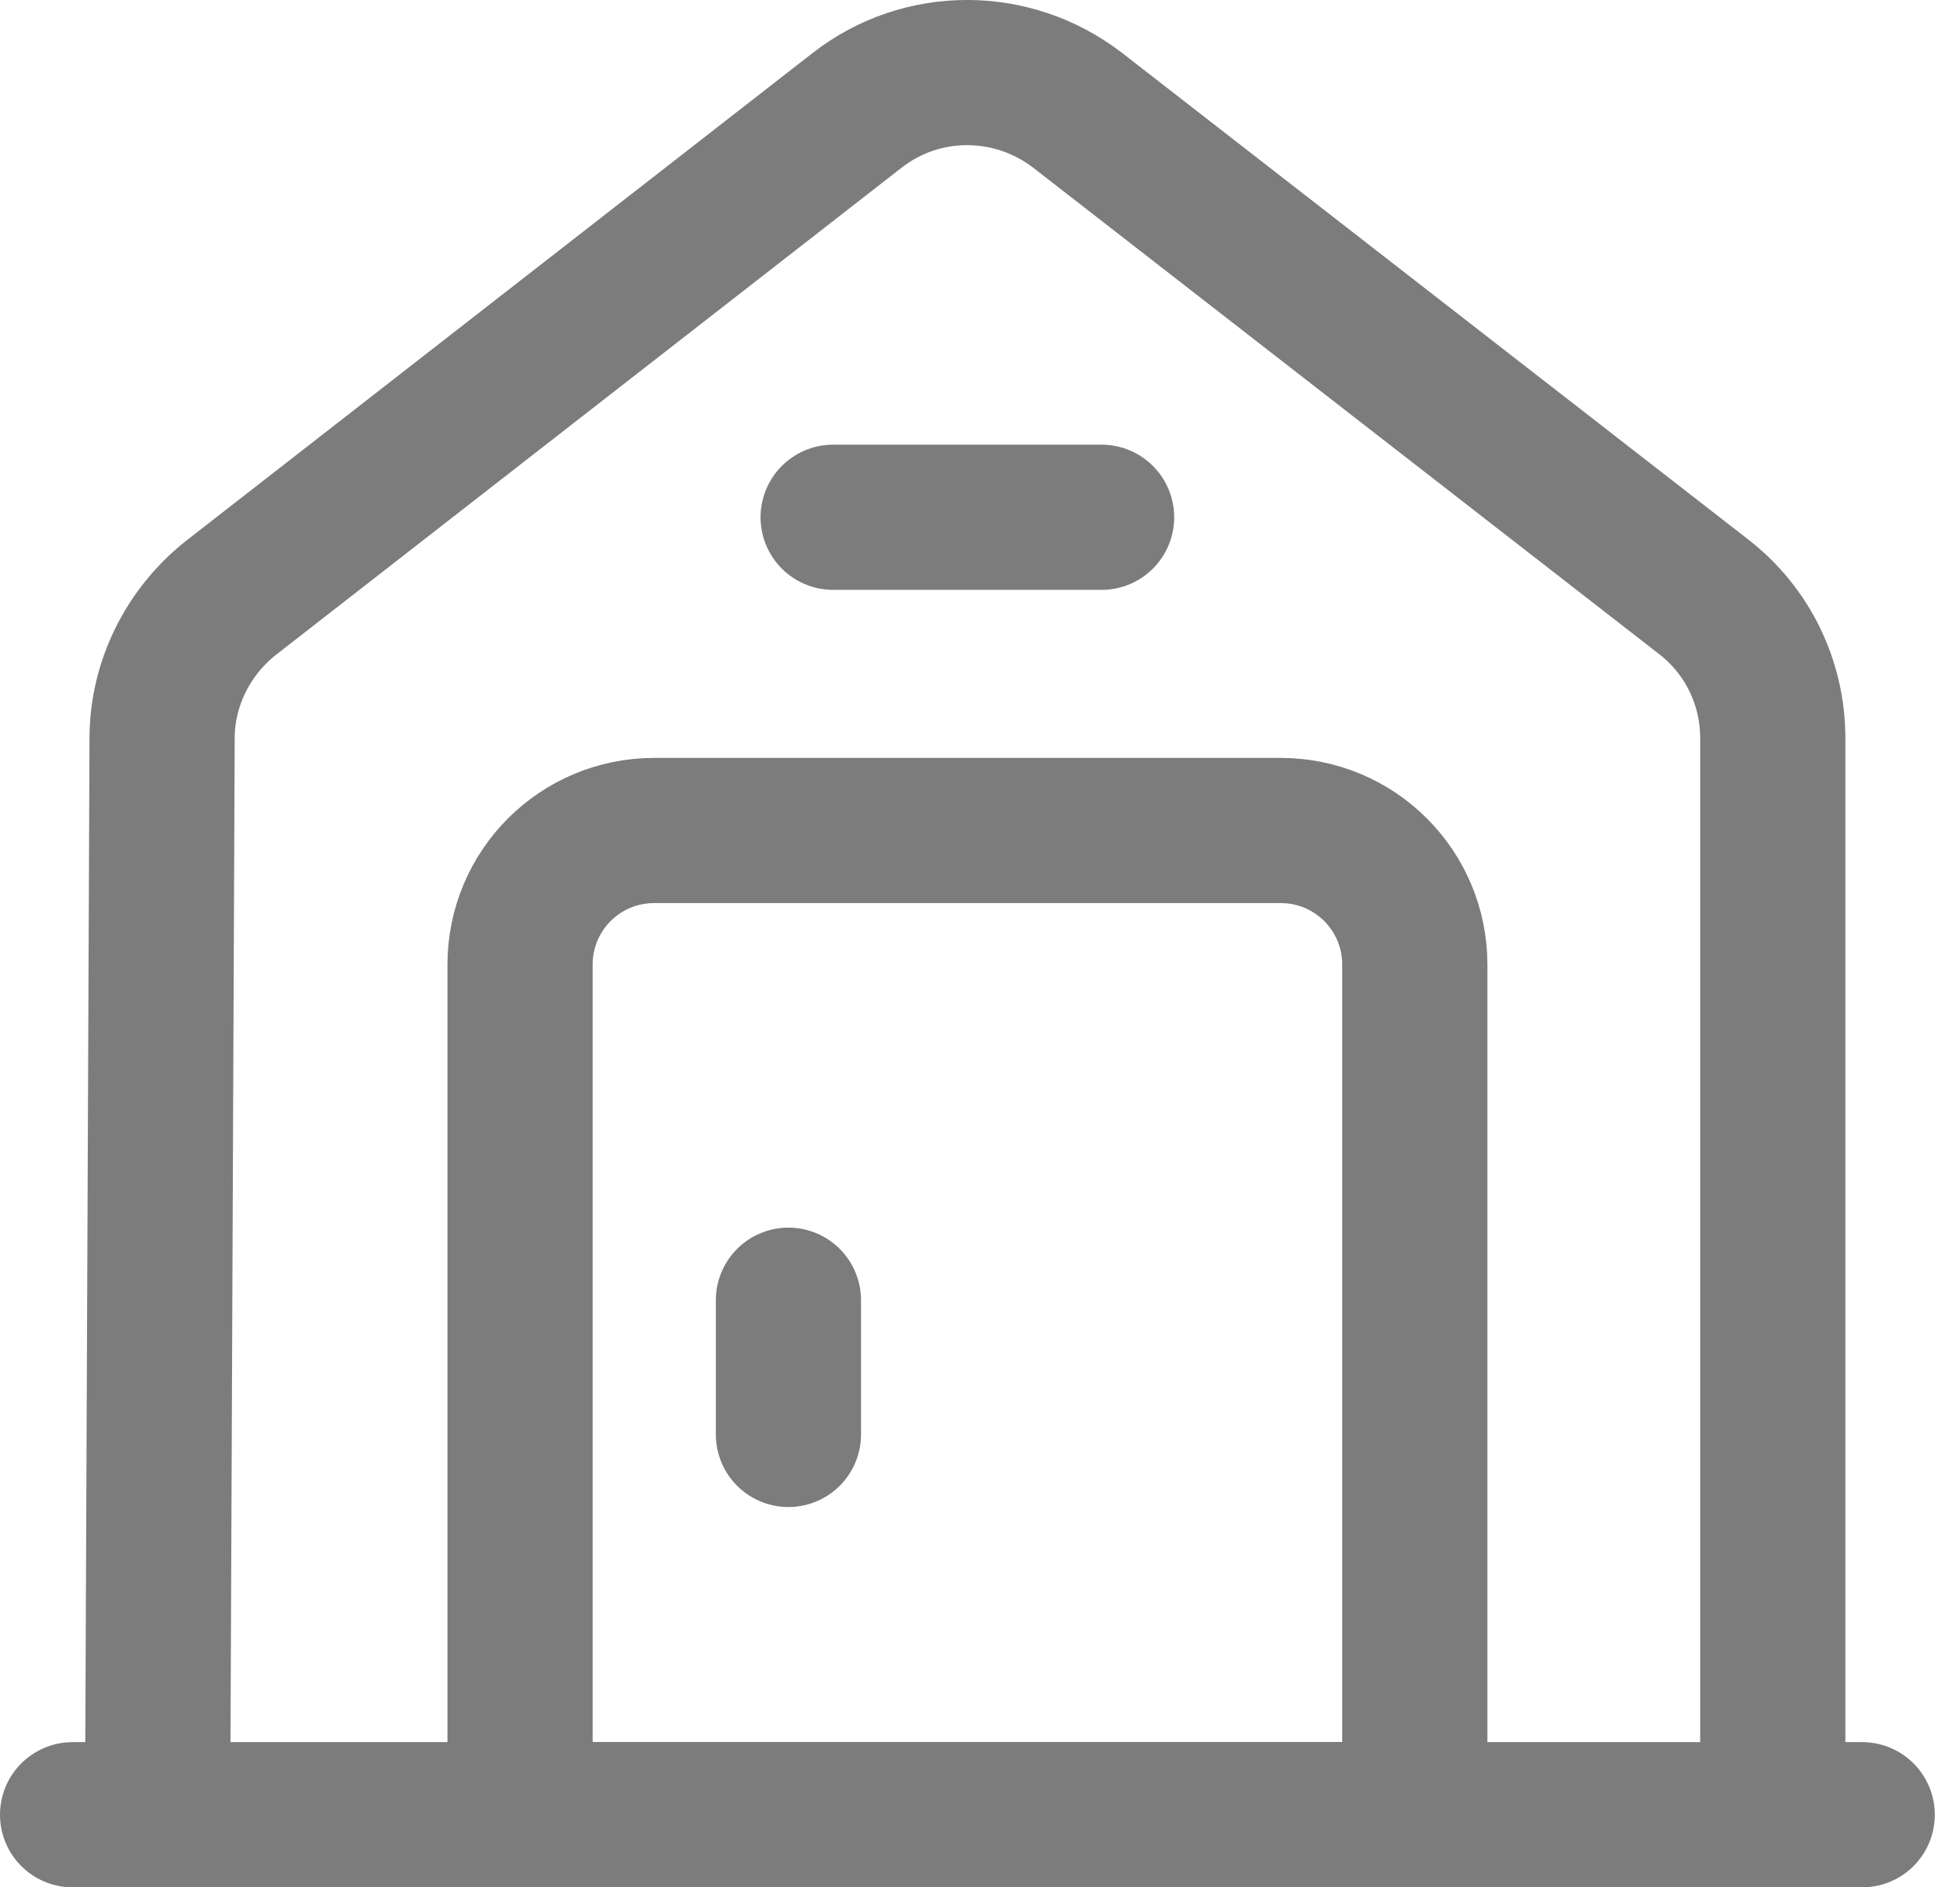 <svg width="27" height="26" viewBox="0 0 27 26" fill="none" xmlns="http://www.w3.org/2000/svg">
<path d="M1 25H25.653" stroke="#7C7C7C" stroke-width="2" stroke-miterlimit="10" stroke-linecap="round" stroke-linejoin="round"/>
<path d="M2.171 25L2.233 10.171C2.233 9.419 2.59 8.704 3.182 8.236L11.81 1.518C12.698 0.827 13.943 0.827 14.843 1.518L23.471 8.223C24.075 8.692 24.421 9.407 24.421 10.171V25" stroke="#7C7C7C" stroke-width="2" stroke-miterlimit="10" stroke-linejoin="round"/>
<path d="M17.641 11.441H9.013C7.989 11.441 7.164 12.267 7.164 13.29V25H19.49V13.29C19.49 12.267 18.664 11.441 17.641 11.441Z" stroke="#7C7C7C" stroke-width="2" stroke-miterlimit="10" stroke-linecap="round" stroke-linejoin="round"/>
<path d="M10.861 17.912V19.761" stroke="#7C7C7C" stroke-width="2" stroke-miterlimit="10" stroke-linecap="round" stroke-linejoin="round"/>
<path d="M11.477 7.126H15.175" stroke="#7C7C7C" stroke-width="2" stroke-miterlimit="10" stroke-linecap="round" stroke-linejoin="round"/>
</svg>
